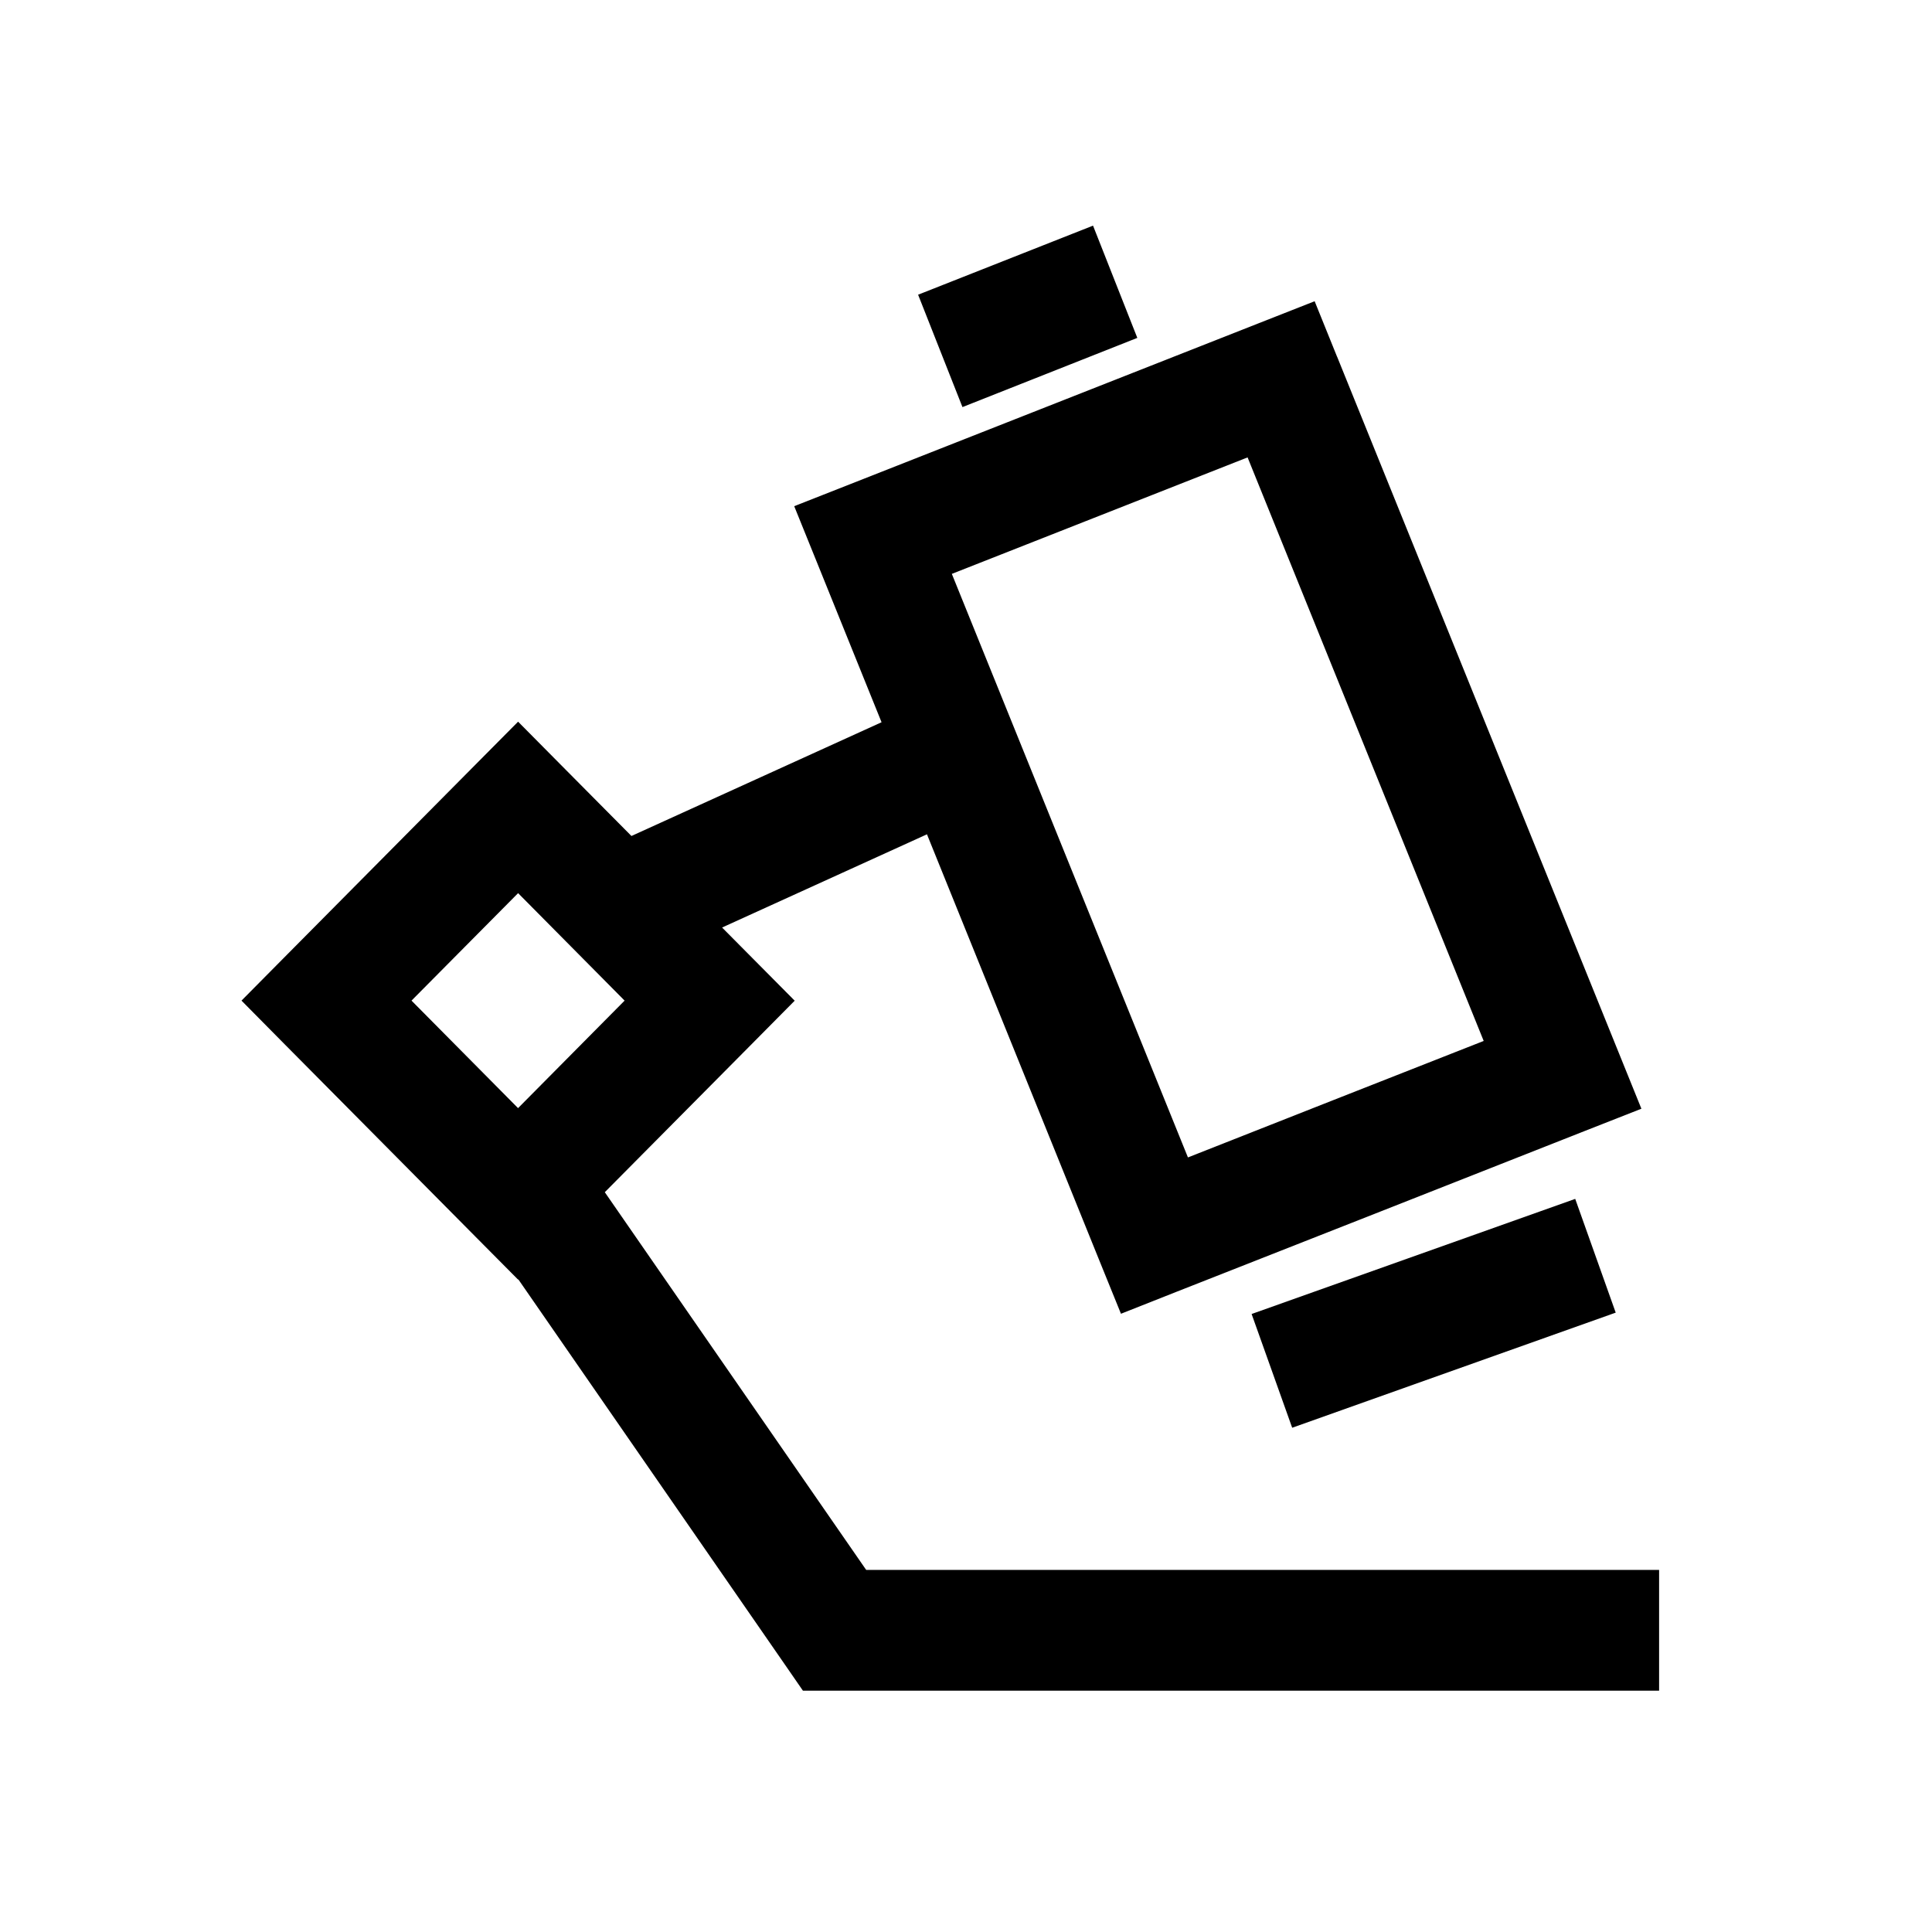 <svg xmlns="http://www.w3.org/2000/svg" width="50px" height="50px" viewBox="0 0 24 24" fill="currentColor">
    <path fill-rule="evenodd" d="m14.129 4.197-2.173.86-.551-1.396 2.173-.858.55 1.394Zm2.48.233-.278-.688-.691.272-5.07 1.997-.704.277.284.702.801 1.982-3.107 1.413-.876-.883-.532-.537-.533.537-2.38 2.4L3 12.43l.523.529 2.38 2.4.533.537.003-.003 3.312 4.786.223.323H20.61v-1.5h-9.85L7.513 14.81l1.835-1.85.524-.529-.524-.528-.378-.381 2.545-1.158 2.13 5.266.28.69.69-.273 2.536-.998 2.534-.999.705-.277-.284-.702-3.496-8.64Zm-1.852 9.948-2.933-7.249 3.674-1.447 2.933 7.249-1.83.72-1.844.727Zm1.295 3.358 4.019-1.43-.503-1.413-4.02 1.43.504 1.413Zm-9.616-3.97L5.112 12.43l1.324-1.335 1.323 1.335-1.323 1.335Z" clip-rule="evenodd"></path>
</svg>